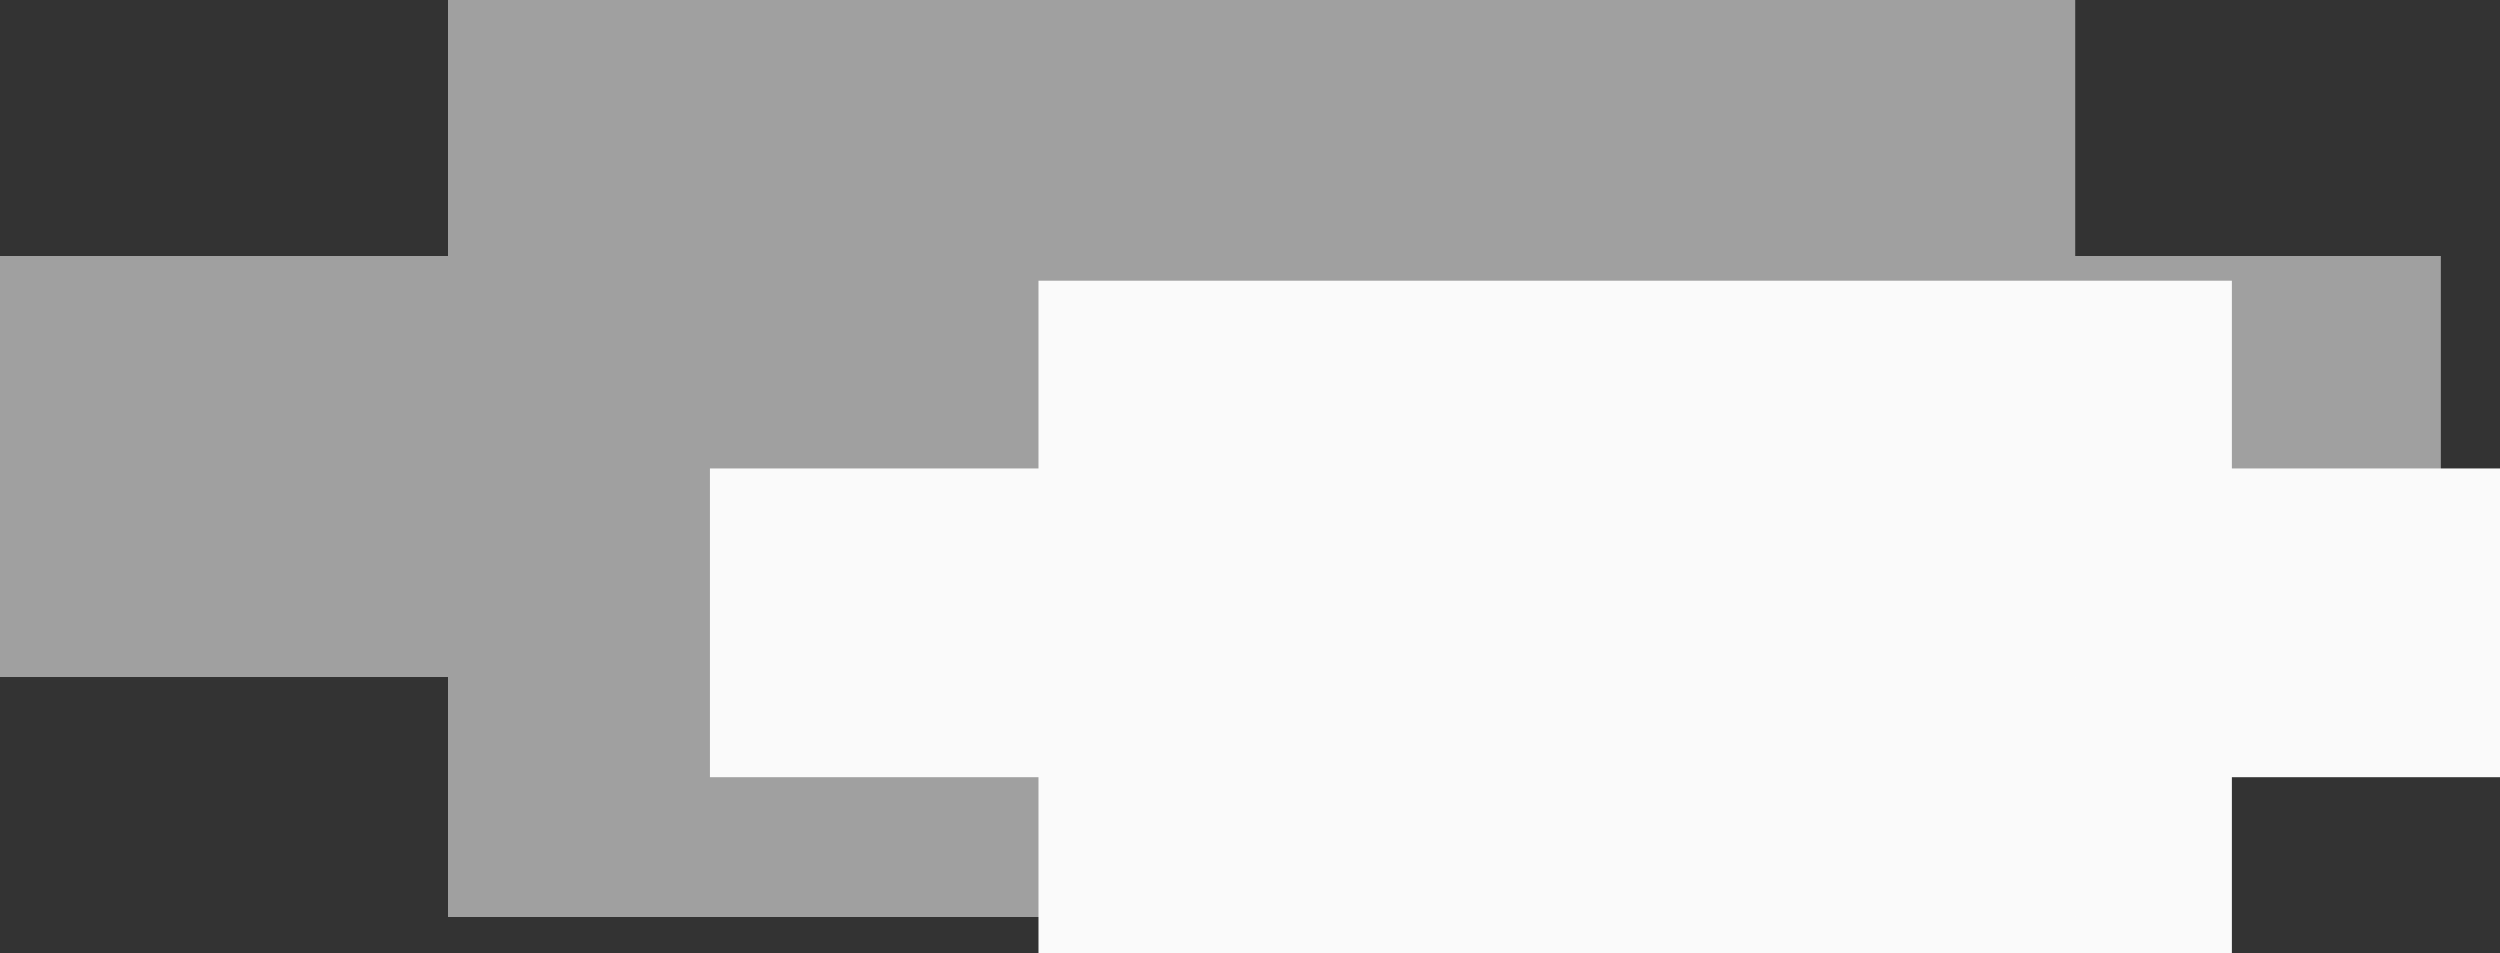 <svg xmlns="http://www.w3.org/2000/svg" width="213.052" height="81.234" viewBox="0 0 213.052 81.234">
  <rect x="0" y="0" width="213.052" height="81.234" fill="#333333" stroke="none"/>
  <g id="cihaz-2" transform="translate(-1626.948 -852.078)">
    <g id="Group_774" data-name="Group 774" transform="translate(425.74 -33)">
      <rect id="Rectangle_32" data-name="Rectangle 32" width="101.701" height="57.312" transform="translate(1289.709 909)" fill="#fafafa"/>
      <rect id="Rectangle_36" data-name="Rectangle 36" width="45.701" height="26.312" transform="translate(1261.709 925)" fill="#fafafa"/>
      <rect id="Rectangle_37" data-name="Rectangle 37" width="45.701" height="26.312" transform="translate(1368.56 925)" fill="#fafafa"/>
    </g>
    <g id="Group_784" data-name="Group 784">
      <g id="Group_778" data-name="Group 778" transform="translate(1626.948 852.078)" opacity="0.55">
        <rect id="Rectangle_32-2" data-name="Rectangle 32" width="138.673" height="78.147" transform="translate(38.179 0)" fill="#fafafa"/>
        <rect id="Rectangle_36-2" data-name="Rectangle 36" width="62.315" height="35.878" transform="translate(0 21.817)" fill="#fafafa"/>
        <rect id="Rectangle_37-2" data-name="Rectangle 37" width="62.315" height="35.878" transform="translate(145.695 21.817)" fill="#fafafa"/>
      </g>
    </g>
  </g>
</svg>
